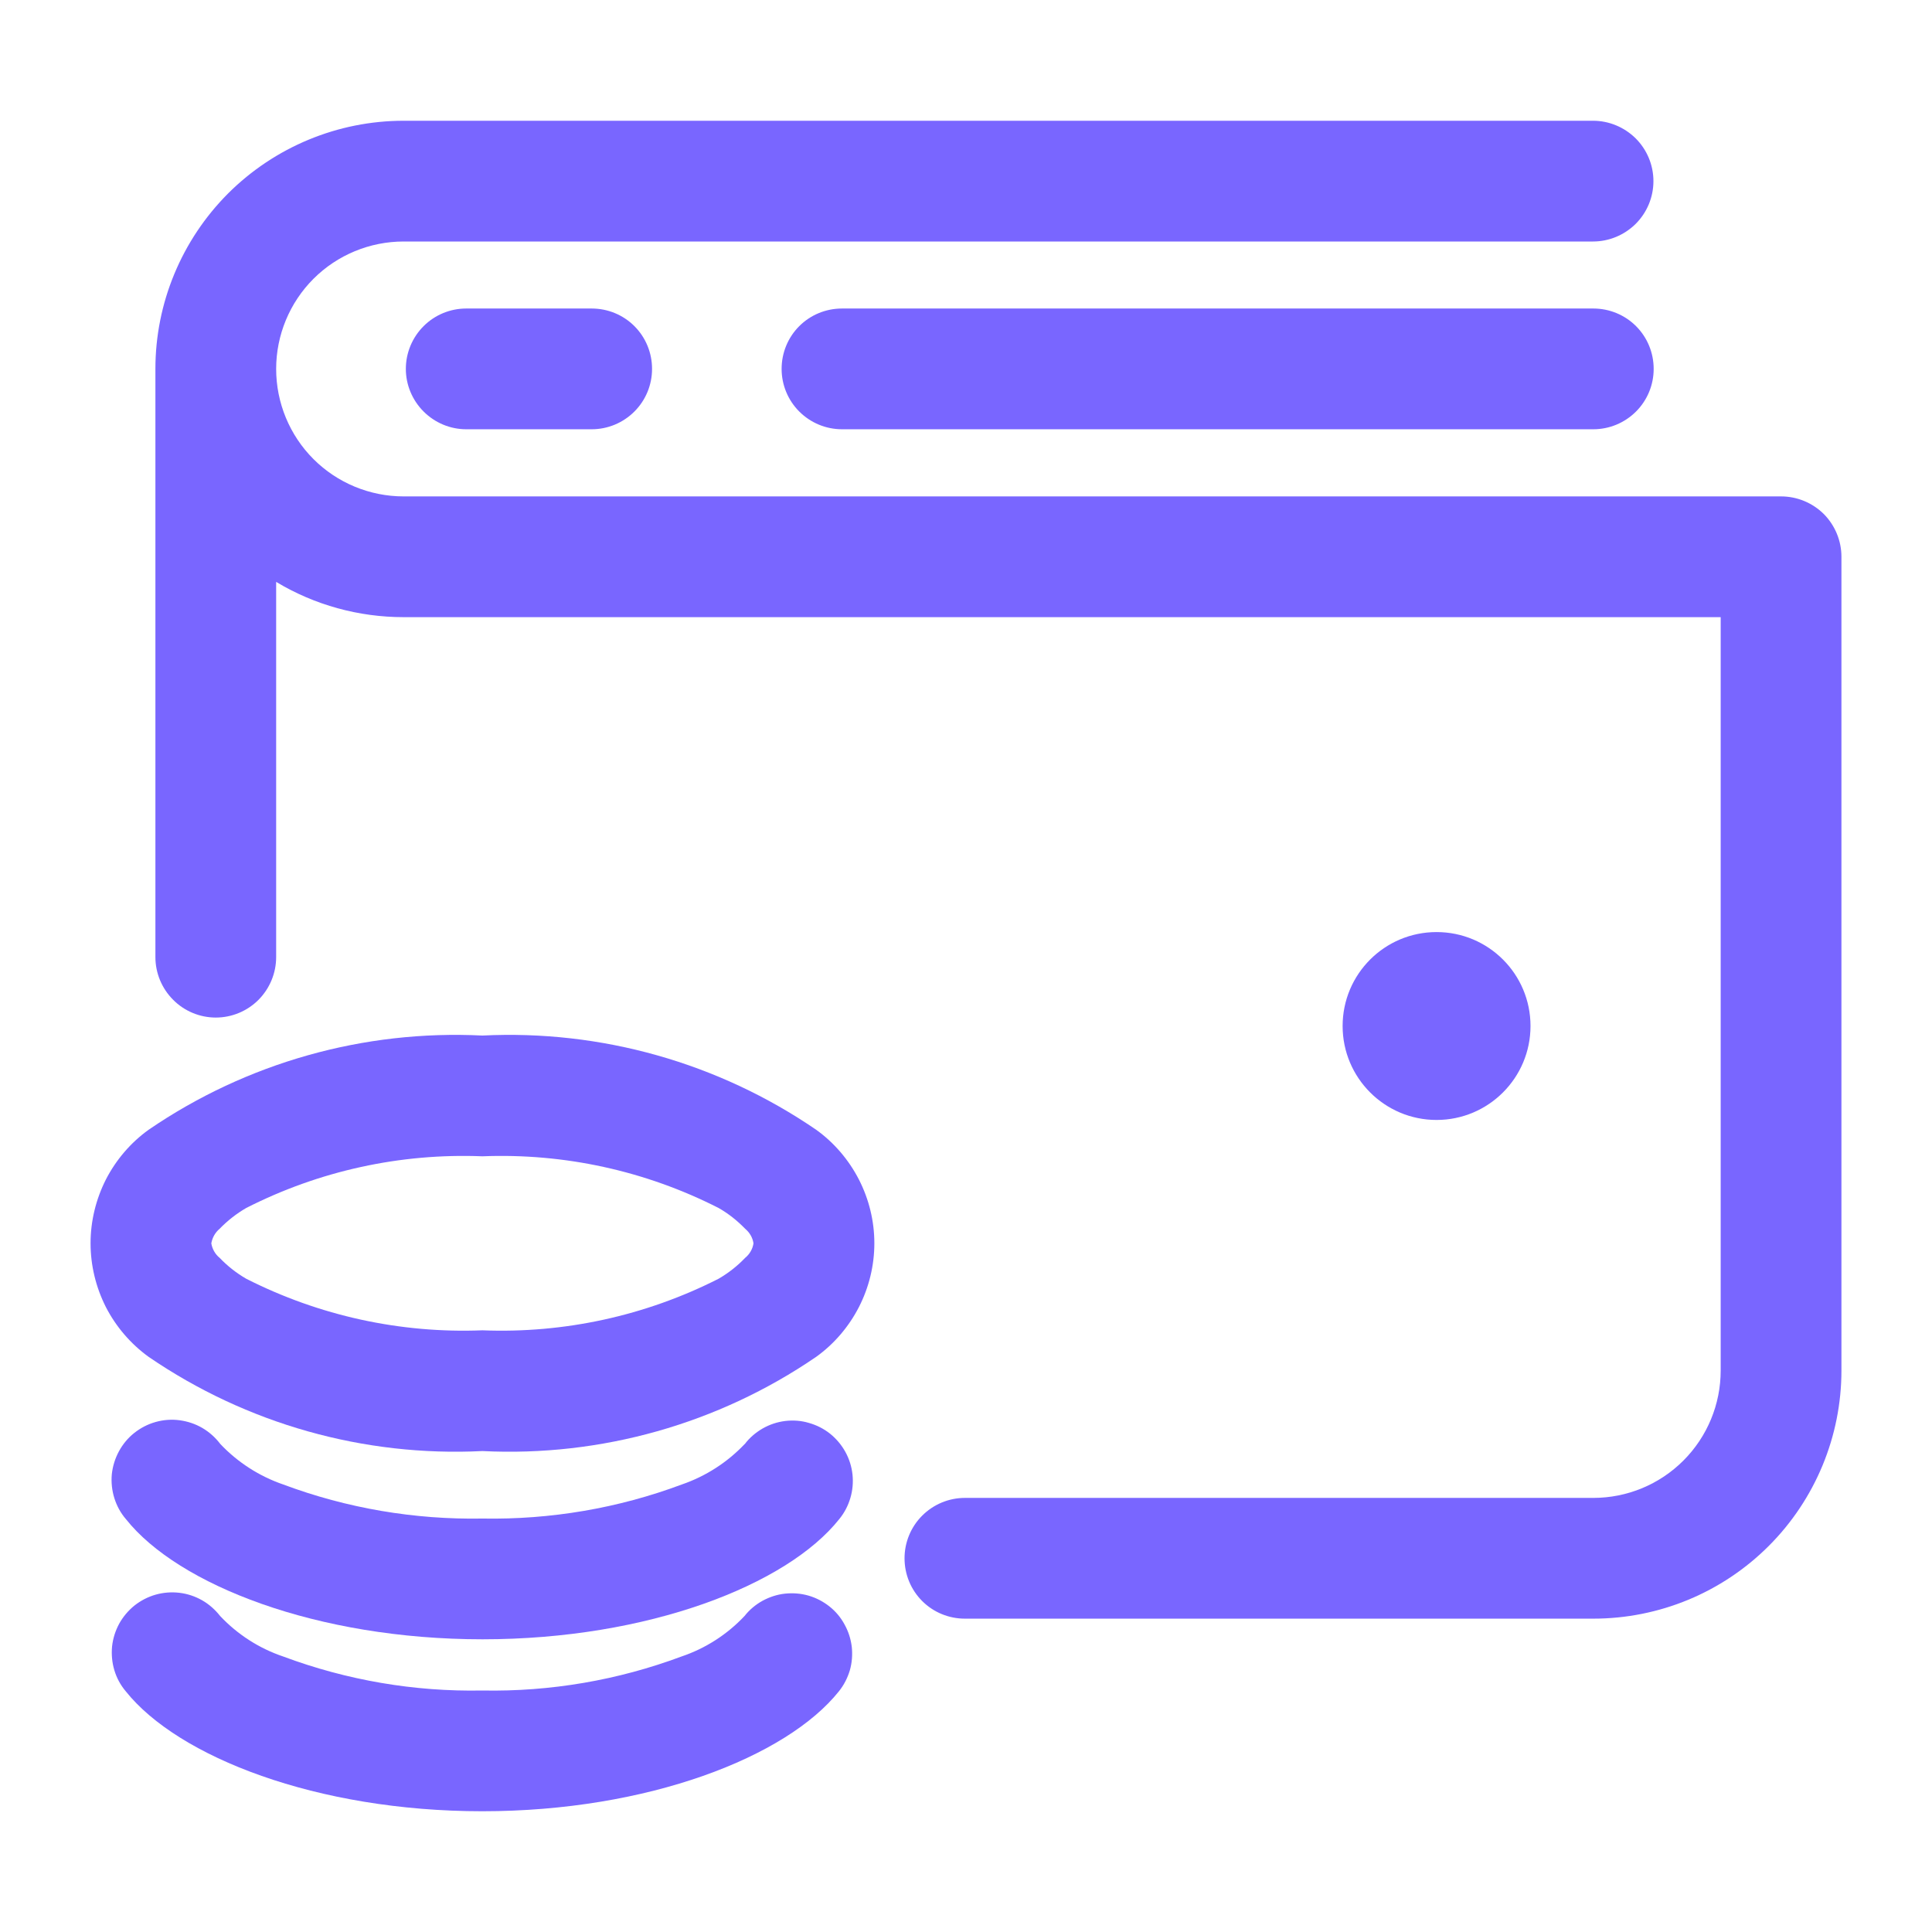 <svg width="16" height="16" viewBox="0 0 16 16" fill="none" xmlns="http://www.w3.org/2000/svg">
<path d="M11.897 9.275C12.327 9.275 12.675 8.926 12.675 8.497C12.675 8.067 12.327 7.719 11.897 7.719C11.467 7.719 11.119 8.067 11.119 8.497C11.119 8.926 11.467 9.275 11.897 9.275Z" fill="#7966FF"/>
<path fill-rule="evenodd" clip-rule="evenodd" d="M14.75 4.111H3.343C3.063 4.111 2.794 4 2.596 3.802C2.398 3.604 2.287 3.335 2.287 3.055C2.287 2.776 2.398 2.507 2.596 2.309C2.794 2.111 3.063 2 3.343 2H13.193C13.325 2 13.452 1.947 13.546 1.854C13.64 1.76 13.693 1.633 13.693 1.5C13.693 1.367 13.64 1.24 13.546 1.146C13.452 1.053 13.325 1 13.193 1H3.343C2.798 1 2.275 1.217 1.889 1.602C1.504 1.988 1.287 2.51 1.287 3.055V7.926C1.287 8.059 1.34 8.186 1.434 8.28C1.527 8.374 1.655 8.427 1.787 8.427C1.92 8.427 2.047 8.374 2.141 8.28C2.234 8.186 2.287 8.059 2.287 7.926V4.819C2.606 5.011 2.971 5.111 3.343 5.111H14.25V11.35C14.25 11.63 14.139 11.898 13.941 12.096C13.743 12.294 13.475 12.405 13.195 12.405H7.991C7.858 12.405 7.731 12.458 7.637 12.552C7.543 12.646 7.491 12.773 7.491 12.905C7.491 13.038 7.543 13.165 7.637 13.259C7.731 13.353 7.858 13.405 7.991 13.405H13.195C13.74 13.405 14.262 13.189 14.648 12.803C15.033 12.418 15.25 11.895 15.25 11.35V4.611C15.25 4.478 15.197 4.351 15.104 4.257C15.01 4.164 14.883 4.111 14.75 4.111Z" fill="#7966FF"/>
<path fill-rule="evenodd" clip-rule="evenodd" d="M13.195 2.555H6.973C6.84 2.555 6.713 2.607 6.619 2.701C6.525 2.795 6.473 2.922 6.473 3.055C6.473 3.187 6.525 3.314 6.619 3.408C6.713 3.502 6.84 3.555 6.973 3.555H13.195C13.328 3.555 13.455 3.502 13.549 3.408C13.643 3.314 13.695 3.187 13.695 3.055C13.695 2.922 13.643 2.795 13.549 2.701C13.455 2.607 13.328 2.555 13.195 2.555Z" fill="#7966FF"/>
<path fill-rule="evenodd" clip-rule="evenodd" d="M3.861 2.555C3.729 2.555 3.602 2.607 3.508 2.701C3.414 2.795 3.361 2.922 3.361 3.055C3.361 3.187 3.414 3.314 3.508 3.408C3.602 3.502 3.729 3.555 3.861 3.555H4.9C5.033 3.555 5.16 3.502 5.254 3.408C5.348 3.314 5.4 3.187 5.4 3.055C5.4 2.922 5.348 2.795 5.254 2.701C5.16 2.607 5.033 2.555 4.9 2.555H3.861Z" fill="#7966FF"/>
<path fill-rule="evenodd" clip-rule="evenodd" d="M3.995 8.576C3.013 8.527 2.042 8.801 1.231 9.356C1.082 9.463 0.961 9.605 0.877 9.768C0.794 9.932 0.75 10.113 0.75 10.296C0.75 10.48 0.794 10.661 0.877 10.825C0.961 10.988 1.082 11.129 1.231 11.237C2.042 11.792 3.013 12.066 3.995 12.017C4.977 12.066 5.948 11.792 6.759 11.237C6.908 11.13 7.029 10.988 7.113 10.825C7.197 10.661 7.241 10.48 7.241 10.296C7.241 10.113 7.197 9.932 7.113 9.768C7.029 9.605 6.908 9.463 6.759 9.356C5.948 8.801 4.977 8.527 3.995 8.576ZM6.171 10.417C6.106 10.485 6.032 10.543 5.951 10.59C5.346 10.897 4.673 11.044 3.995 11.017C3.317 11.044 2.644 10.897 2.039 10.59C1.958 10.543 1.884 10.485 1.819 10.417C1.782 10.387 1.758 10.344 1.75 10.297C1.758 10.25 1.782 10.207 1.819 10.176C1.884 10.109 1.958 10.051 2.039 10.004C2.644 9.696 3.317 9.549 3.995 9.576C4.673 9.549 5.346 9.696 5.951 10.004C6.032 10.05 6.106 10.109 6.171 10.176C6.208 10.207 6.233 10.249 6.24 10.297C6.233 10.344 6.208 10.387 6.171 10.417Z" fill="#7966FF"/>
<path fill-rule="evenodd" clip-rule="evenodd" d="M6.167 11.959C6.023 12.111 5.844 12.226 5.646 12.294C5.119 12.491 4.559 12.586 3.996 12.576C3.433 12.586 2.873 12.491 2.346 12.294C2.148 12.226 1.969 12.111 1.825 11.959C1.784 11.905 1.734 11.86 1.676 11.826C1.618 11.792 1.554 11.771 1.488 11.762C1.422 11.753 1.354 11.758 1.29 11.776C1.225 11.794 1.165 11.825 1.112 11.867C1.06 11.908 1.017 11.96 0.985 12.019C0.953 12.078 0.933 12.143 0.926 12.209C0.92 12.276 0.927 12.343 0.947 12.407C0.967 12.471 0.999 12.53 1.043 12.581C1.476 13.126 2.625 13.576 3.996 13.576C5.368 13.576 6.517 13.126 6.95 12.581C6.992 12.53 7.023 12.471 7.042 12.407C7.061 12.344 7.067 12.277 7.06 12.211C7.053 12.146 7.033 12.082 7.001 12.024C6.969 11.966 6.926 11.915 6.874 11.873C6.822 11.832 6.763 11.802 6.699 11.784C6.636 11.765 6.569 11.76 6.503 11.768C6.437 11.776 6.374 11.797 6.316 11.83C6.259 11.863 6.208 11.906 6.168 11.959H6.167Z" fill="#7966FF"/>
<path fill-rule="evenodd" clip-rule="evenodd" d="M6.166 13.383C6.022 13.536 5.843 13.651 5.645 13.718C5.117 13.915 4.557 14.011 3.994 14C3.431 14.011 2.872 13.915 2.344 13.718C2.146 13.651 1.967 13.536 1.823 13.383C1.782 13.331 1.732 13.286 1.674 13.253C1.616 13.22 1.553 13.199 1.487 13.191C1.421 13.183 1.354 13.188 1.29 13.206C1.226 13.224 1.166 13.255 1.114 13.296C1.062 13.338 1.019 13.389 0.987 13.447C0.955 13.506 0.935 13.57 0.928 13.636C0.922 13.702 0.928 13.769 0.947 13.832C0.966 13.896 0.998 13.955 1.041 14.006C1.474 14.55 2.623 15 3.994 15C5.366 15 6.515 14.55 6.948 14.006C6.989 13.955 7.019 13.896 7.038 13.833C7.056 13.77 7.061 13.704 7.054 13.638C7.046 13.573 7.026 13.51 6.994 13.453C6.963 13.395 6.92 13.344 6.868 13.303C6.817 13.263 6.758 13.232 6.695 13.214C6.632 13.196 6.566 13.191 6.5 13.198C6.435 13.205 6.372 13.226 6.315 13.257C6.257 13.289 6.206 13.332 6.166 13.383Z" fill="#7966FF"/>
</svg>
